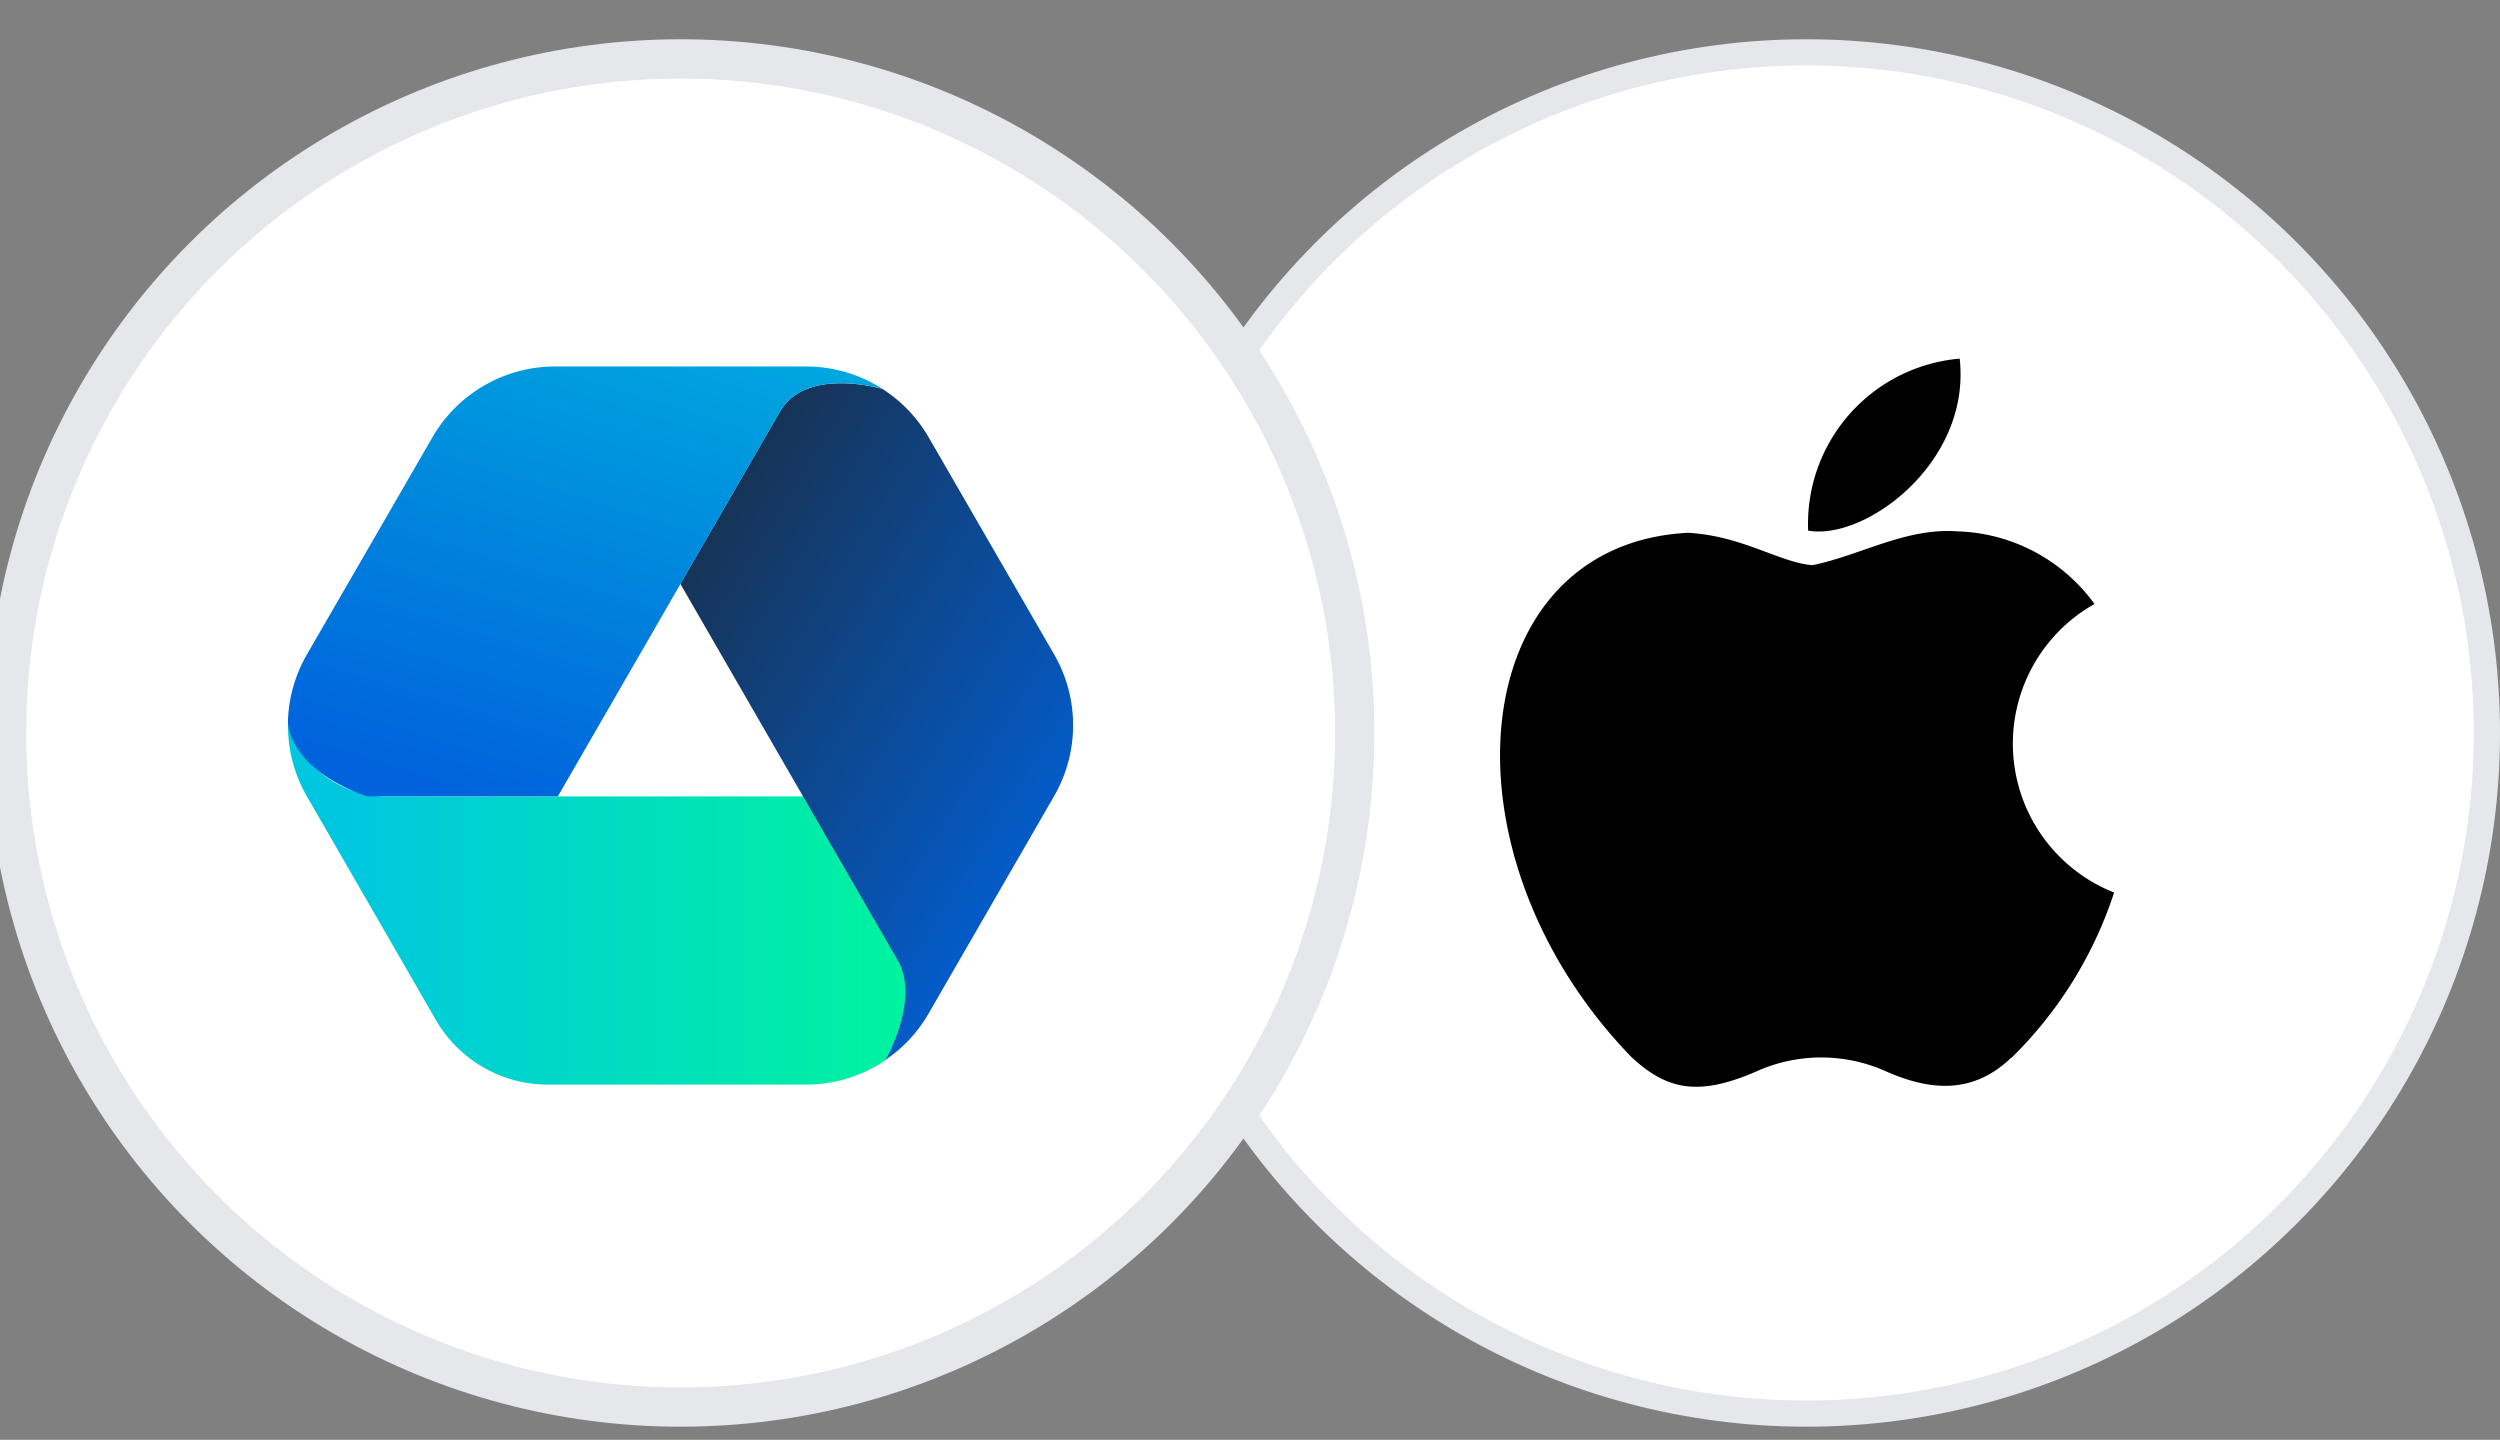 <svg xmlns="http://www.w3.org/2000/svg" width="95.5" height="55" viewBox="0 0 95.5 55">
    <rect x="0" y="0" width="95.5" height="55" fill="#808080" stroke="none"/>
    <defs>
        <linearGradient id="linear-gradient" x1=".086" x2="1.212" y1=".5" y2=".5" gradientUnits="objectBoundingBox">
            <stop offset=".001" stop-color="#00c7e0"/>
            <stop offset="1" stop-color="#00ff8d"/>
        </linearGradient>
        <linearGradient id="linear-gradient-2" x1=".029" x2=".909" y1="-.065" y2=".887" gradientUnits="objectBoundingBox">
            <stop offset=".003" stop-color="#1c2938"/>
            <stop offset="1" stop-color="#0062dc"/>
        </linearGradient>
        <linearGradient id="linear-gradient-3" x1=".922" x2=".247" y1="-.596" y2=".985" gradientUnits="objectBoundingBox">
            <stop offset=".003" stop-color="#00c7e0"/>
            <stop offset="1" stop-color="#0062dc"/>
        </linearGradient>
        <clipPath id="clip-path">
            <circle id="Ellipse_76" cx="26" cy="26" r="26" fill="#5d95c7"/>
        </clipPath>
        <style>
            .cls-2{fill:none}.cls-3{fill:#fff;stroke:#e5e7eb}
        </style>
    </defs>
    <g id="dop-aapl" transform="translate(0.599 -4.569)">
        <path id="bg" d="M0 0H95V55H0z" class="cls-2" transform="translate(-0.599 4.569)"/>
        <g id="AAPL" transform="translate(-405.599 -443.431)">
            <circle id="bg-2" cx="26" cy="26" r="26" class="cls-3" transform="translate(448 450)"/>
            <g id="icon" clip-path="url(#clip-path)" transform="translate(448 450)">
                <path id="Apple_logo_black" d="M19.543 26.734c-1.509 1.464-3.173 1.236-4.76.546a6.031 6.031 0 0 0-5.01 0c-2.219.958-3.4.679-4.732-.546C-2.5 18.968-1.39 7.138 7.184 6.693c2.079.111 3.535 1.15 4.76 1.236 1.82-.37 3.563-1.431 5.511-1.292a6.713 6.713 0 0 1 5.261 2.775 6.119 6.119 0 0 0 .749 11.023 15.647 15.647 0 0 1-3.925 6.319zM11.777 6.609A6.337 6.337 0 0 1 17.566.04c.443 3.981-3.618 6.96-5.789 6.569z" transform="translate(14.294 11.66)"/>
            </g>
            <path id="bg-3" d="M0 0H30V30H0z" class="cls-2" transform="translate(459 461)"/>
        </g>
        <g id="DOP" transform="translate(-1.918 -0.347)">
            <g id="Ellipse_20" class="cls-3" transform="translate(1.319 6.916)">
                <circle cx="26" cy="26" r="26"/>
                <circle cx="26" cy="26" r="25.5" class="cls-2"/>
            </g>
            <path id="bg-4" d="M0 0H30V30H0z" class="cls-2" transform="translate(12.319 17.916)"/>
            <g id="icon-2" transform="translate(-115.868 -186.722)">
                <path id="Path_3282" fill="url(#linear-gradient)" d="M151.492 275.39l-3.62-6.27h-15.958a3.911 3.911 0 0 1-3.725-2.82 5.4 5.4 0 0 0 .721 2.82l1.026 1.778 3.9 6.76a4.946 4.946 0 0 0 4.283 2.473h9.859a5.406 5.406 0 0 0 3.04-.937c.022-.032 1.329-2.324.474-3.804z" transform="translate(0 -47.06)"/>
                <path id="Path_3283" fill="url(#linear-gradient-2)" d="M209.359 218.865l-4.8-8.306a5.4 5.4 0 0 0-1.762-1.845c-.107-.031-2.933-.845-3.923.869l-3.8 6.576 4.685 8.115 3.62 6.27c.855 1.481-.452 3.772-.47 3.8a5.4 5.4 0 0 0 1.645-1.769l.718-1.244 4.077-7.062a5.41 5.41 0 0 0 .01-5.404z" transform="translate(-51.897 -2.216)"/>
                <path id="Path_3284" fill="url(#linear-gradient-3)" d="M147.986 205.638h-9.591a5.41 5.41 0 0 0-4.685 2.705l-4.8 8.306a5.4 5.4 0 0 0-.721 2.59c.241 1.987 3.035 2.82 3.035 2.82h7.277l4.685-8.115 3.8-6.576c.99-1.715 3.815-.9 3.923-.87a5.407 5.407 0 0 0-2.923-.86z" transform="translate(-0.004)"/>
            </g>
        </g>
    </g>
</svg>

